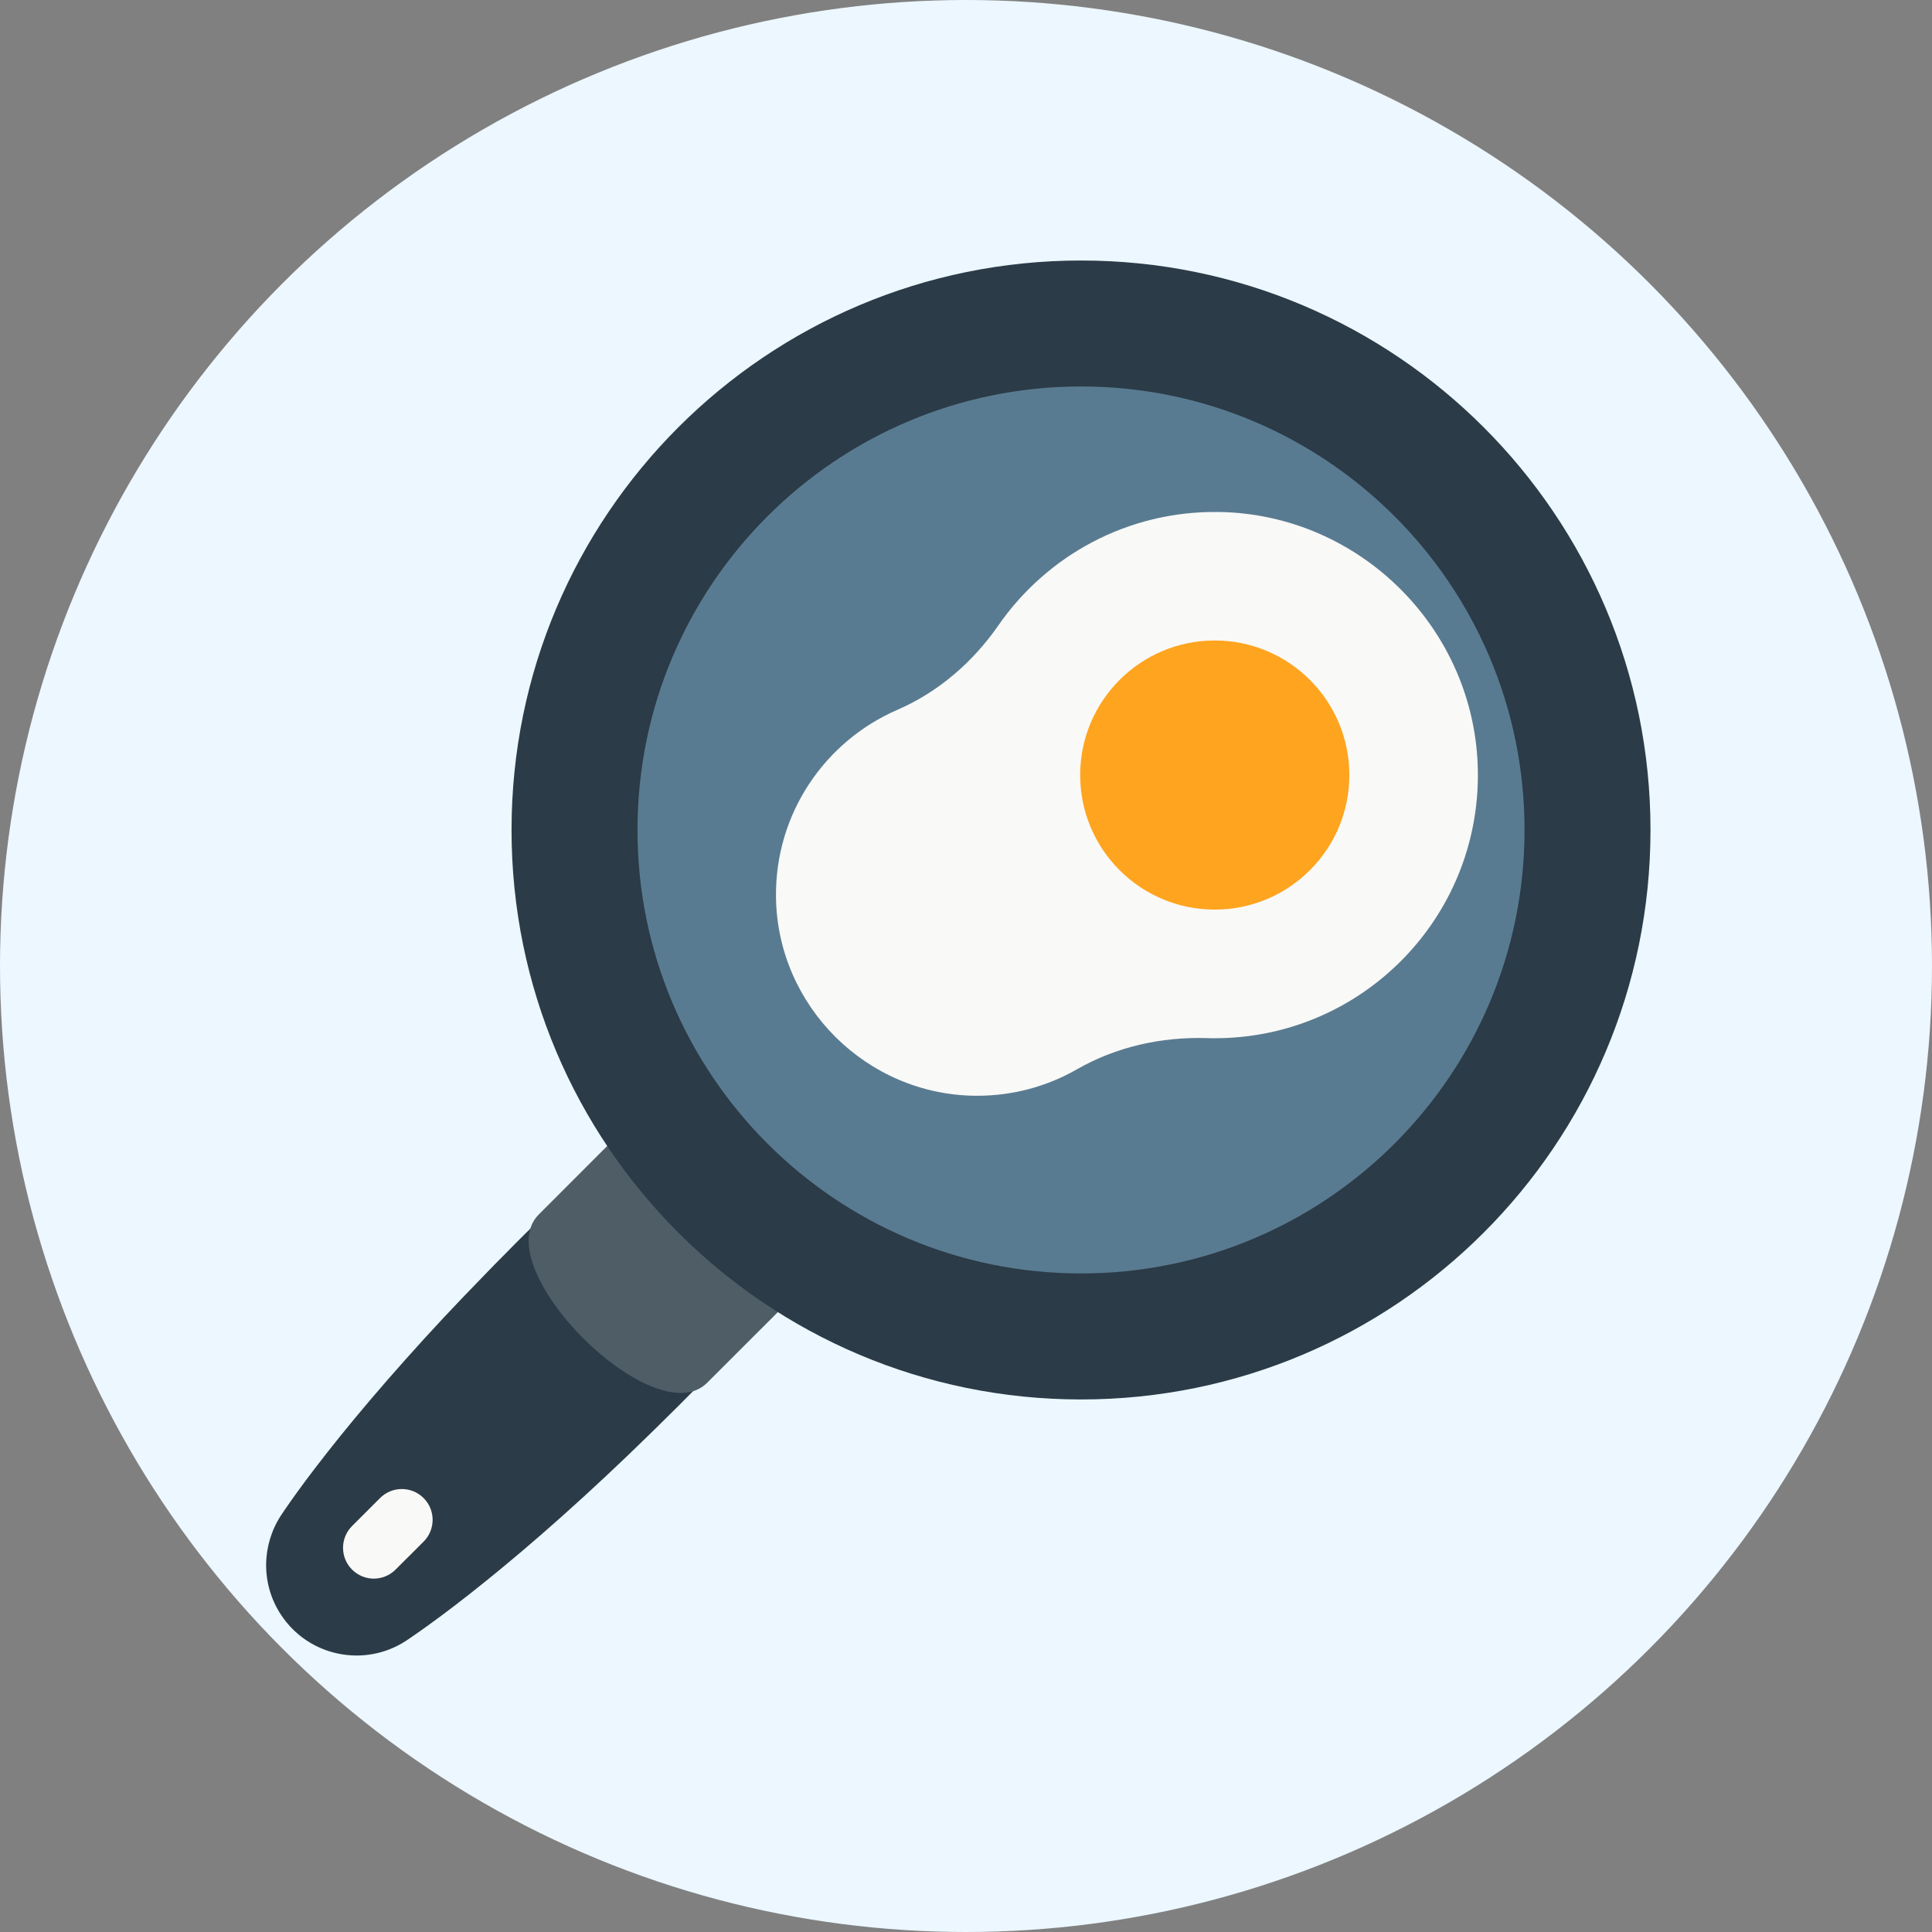 <svg width="31" height="31" viewBox="0 0 31 31" fill="none" xmlns="http://www.w3.org/2000/svg">
<rect x="0" y="0" width="31" height="31" fill="#808080" stroke="none"/>
<circle cx="15.5" cy="15.5" r="15.5" fill="#ECF7FF"/>
<path d="M13.792 19.352L13.722 19.442C13.675 19.5 13.608 19.587 13.521 19.693C13.415 19.822 13.309 19.95 13.2 20.076C13.134 20.154 13.068 20.232 13 20.308C12.926 20.394 12.851 20.479 12.776 20.563C12.695 20.655 12.613 20.747 12.53 20.838C12.444 20.932 12.356 21.03 12.263 21.129C12.08 21.328 11.883 21.536 11.68 21.749L11.367 22.072L11.043 22.4C10.935 22.511 10.823 22.62 10.712 22.73C10.601 22.841 10.488 22.952 10.375 23.061L10.036 23.389L9.696 23.71C9.469 23.922 9.244 24.128 9.023 24.325C8.582 24.719 8.16 25.076 7.79 25.374C7.622 25.51 7.451 25.644 7.28 25.775C7.147 25.877 7.012 25.977 6.877 26.075C6.65 26.238 6.516 26.327 6.516 26.327C5.845 26.765 4.946 26.578 4.507 25.907C4.181 25.41 4.202 24.786 4.507 24.318C4.507 24.318 4.595 24.183 4.758 23.957C4.856 23.821 4.956 23.687 5.058 23.554C5.19 23.382 5.324 23.212 5.459 23.044C5.758 22.674 6.115 22.252 6.509 21.811C6.705 21.59 6.912 21.365 7.123 21.138L7.445 20.798L7.773 20.459C7.882 20.345 7.992 20.233 8.103 20.122C8.214 20.011 8.322 19.898 8.433 19.79L8.761 19.467L9.084 19.154C9.298 18.95 9.505 18.754 9.705 18.57C9.803 18.478 9.901 18.39 9.996 18.304C10.086 18.221 10.178 18.139 10.27 18.058C10.355 17.982 10.44 17.907 10.525 17.833C10.602 17.766 10.68 17.699 10.757 17.633C10.884 17.525 11.011 17.418 11.14 17.313C11.247 17.225 11.333 17.159 11.391 17.112L11.481 17.042C12.2 16.485 13.235 16.617 13.791 17.336C14.261 17.942 14.24 18.773 13.792 19.352Z" fill="#2B3B47"/>
<path d="M11.347 22.187C10.497 23.037 7.795 20.336 8.646 19.486L10.089 18.042L12.791 20.744L11.347 22.187Z" fill="#4E5D66"/>
<path d="M17.346 22.455C22.392 22.455 26.483 18.364 26.483 13.317C26.483 8.271 22.392 4.18 17.346 4.18C12.299 4.18 8.208 8.271 8.208 13.317C8.208 18.364 12.299 22.455 17.346 22.455Z" fill="#2B3B47"/>
<path d="M17.346 20.433C21.276 20.433 24.462 17.247 24.462 13.317C24.462 9.387 21.276 6.201 17.346 6.201C13.415 6.201 10.229 9.387 10.229 13.317C10.229 17.247 13.415 20.433 17.346 20.433Z" fill="#597B91"/>
<path d="M15.653 17.582C13.907 17.568 12.474 16.143 12.451 14.397C12.434 13.052 13.239 11.893 14.396 11.391C15.056 11.105 15.61 10.625 16.02 10.034C16.794 8.918 18.092 8.193 19.558 8.215C21.829 8.25 23.682 10.105 23.713 12.377C23.746 14.736 21.843 16.659 19.491 16.659C19.448 16.659 19.405 16.659 19.361 16.657C18.635 16.635 17.912 16.796 17.281 17.157C16.802 17.432 16.246 17.587 15.653 17.582ZM6.347 25.185L6.797 24.736C6.99 24.543 6.99 24.23 6.797 24.037C6.604 23.844 6.291 23.844 6.098 24.037L5.649 24.486C5.456 24.679 5.456 24.992 5.649 25.185C5.745 25.281 5.871 25.33 5.998 25.33C6.124 25.33 6.251 25.281 6.347 25.185Z" fill="#F9F9F7"/>
<path d="M19.491 14.595C20.684 14.595 21.651 13.629 21.651 12.436C21.651 11.244 20.684 10.277 19.491 10.277C18.299 10.277 17.332 11.244 17.332 12.436C17.332 13.629 18.299 14.595 19.491 14.595Z" fill="#FFA41F"/>
</svg>
